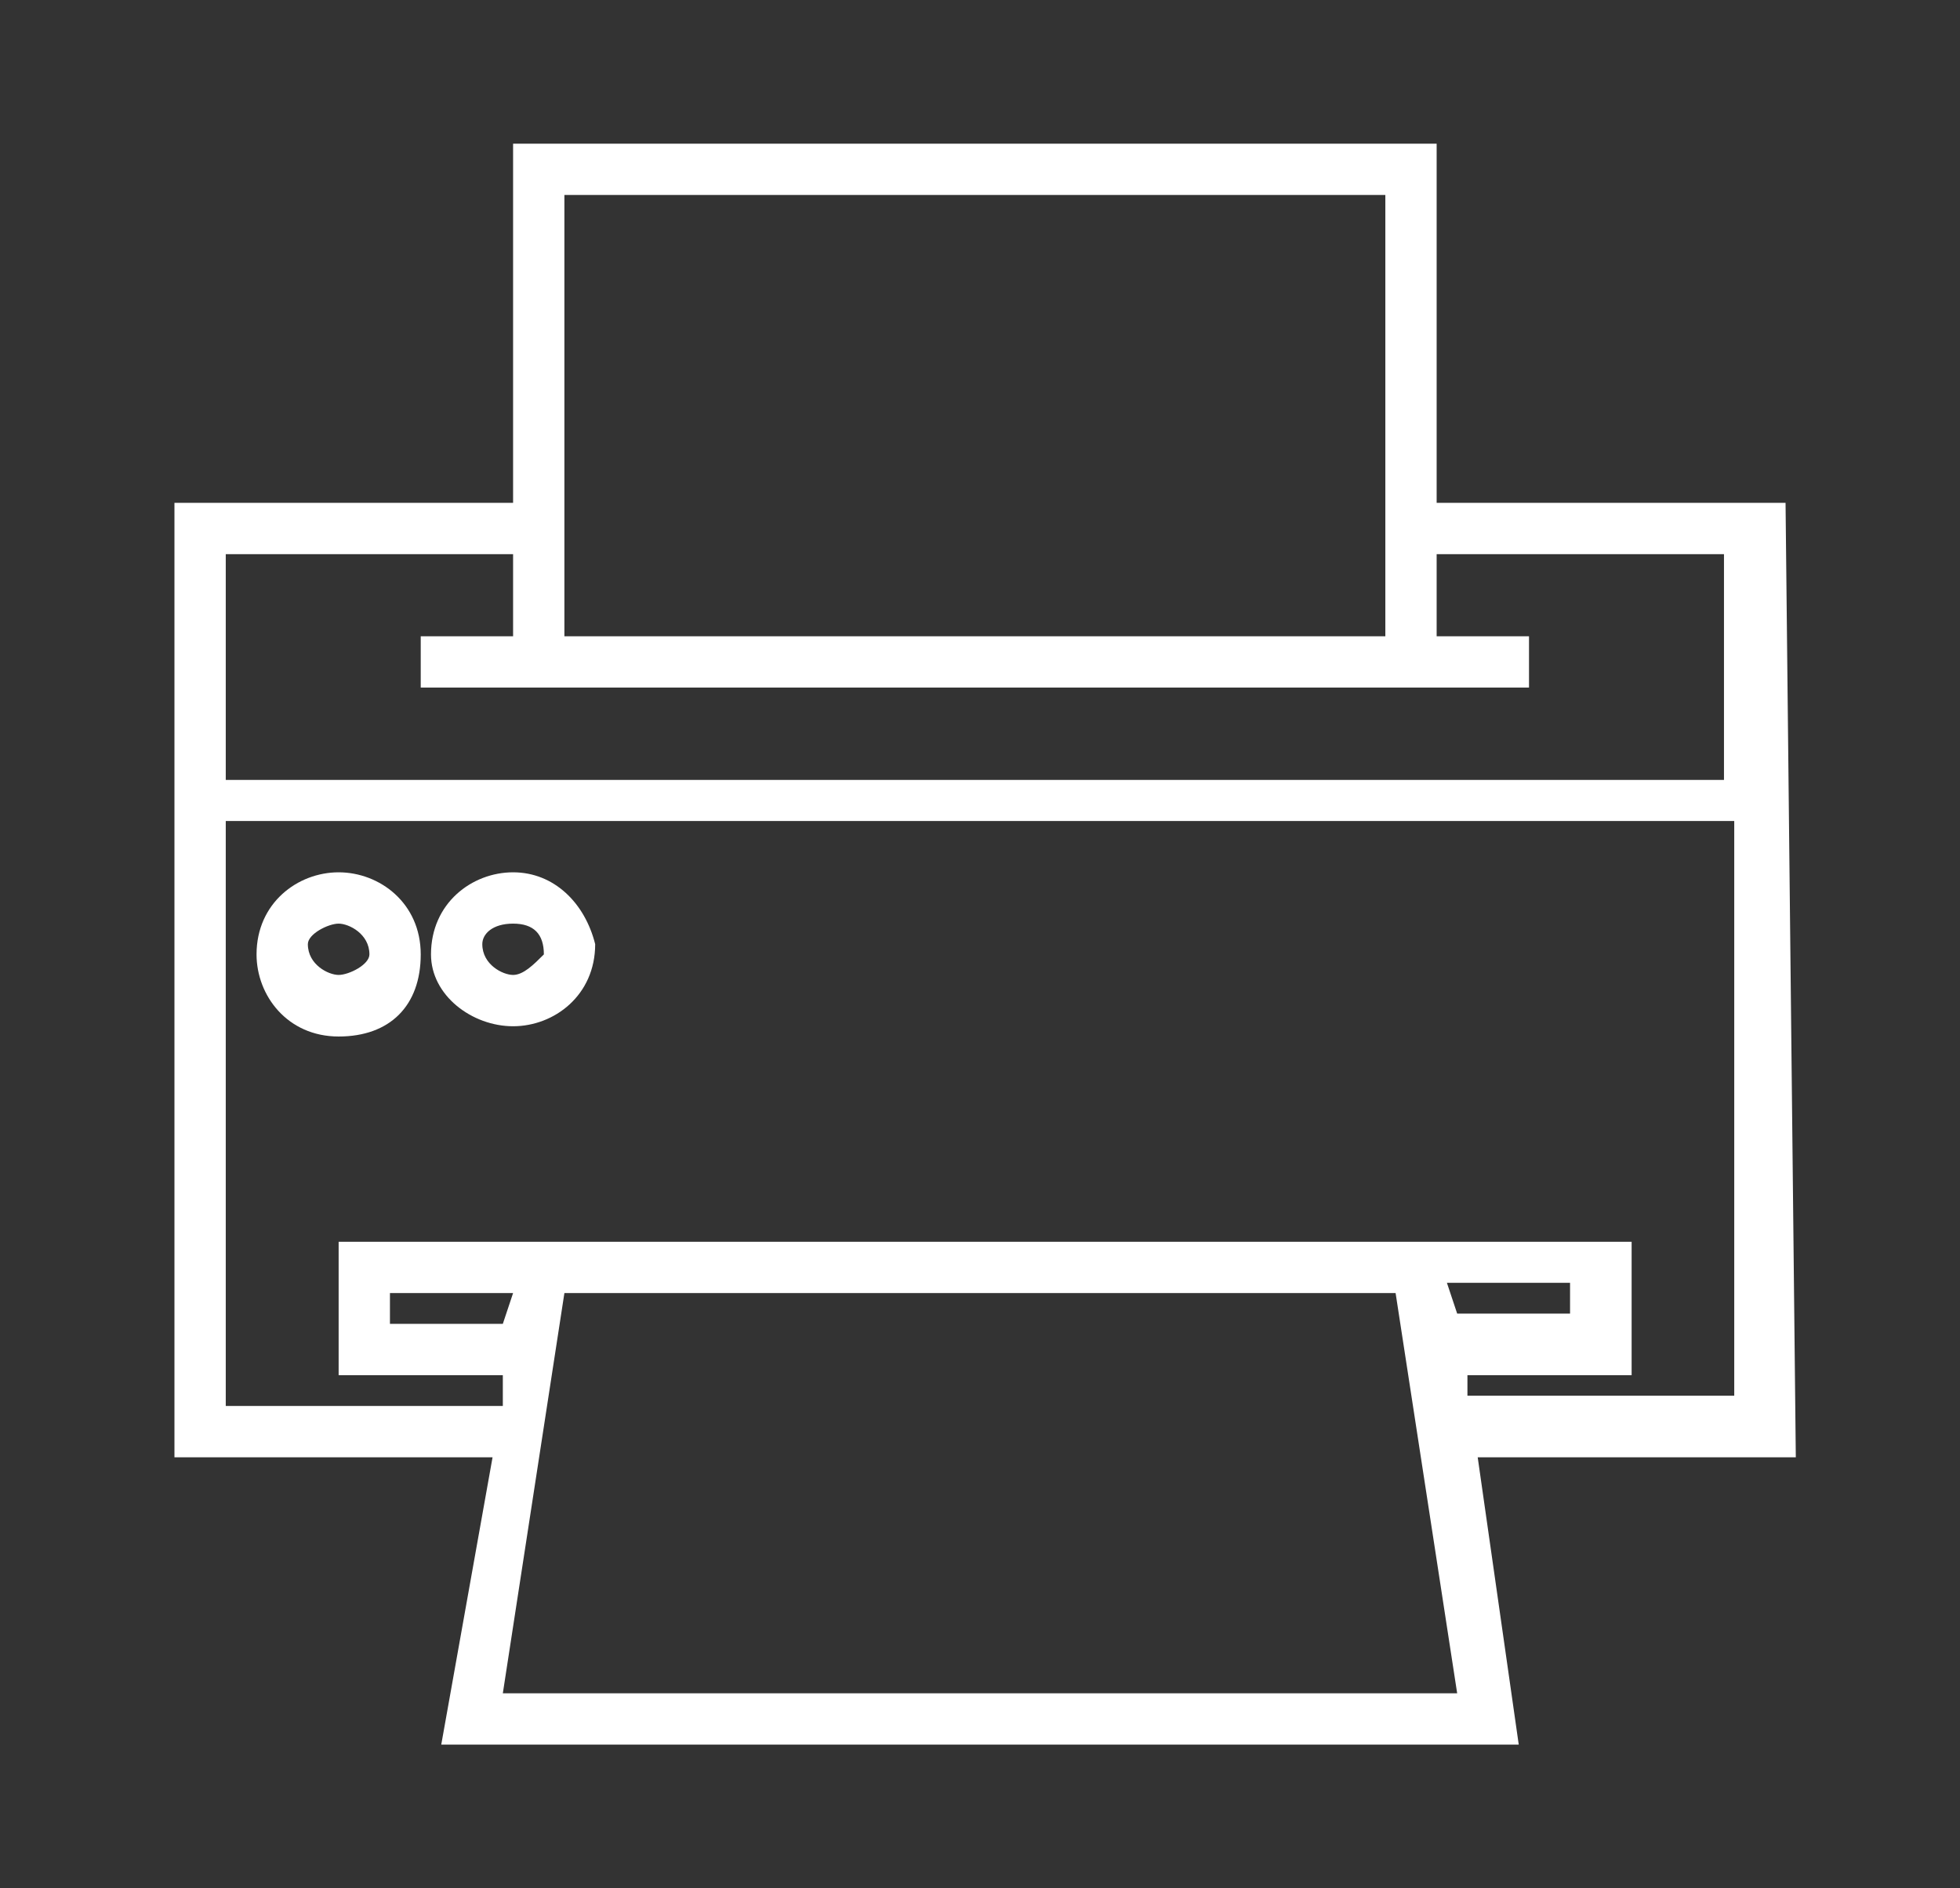 <?xml version="1.0" encoding="utf-8"?>
<!-- Generator: Adobe Illustrator 19.0.0, SVG Export Plug-In . SVG Version: 6.00 Build 0)  -->
<svg version="1.1" id="Layer_1" xmlns="http://www.w3.org/2000/svg" xmlns:xlink="http://www.w3.org/1999/xlink" x="0px" y="0px"
	 viewBox="0 0 19.1 18.4" style="enable-background:new 0 0 19.1 18.4;" xml:space="preserve">
<rect x="0" y="0" width="19.1" height="18.4" fill="#333333" stroke="none"/>
<style type="text/css">
	.st0{fill:#FFFFFF;}
</style>
<g>
	<path class="st0" d="M17.4,4.9H14V1.4H5v3.5H1.7v9.3h3.1L4.3,17h10.5l-0.4-2.8h3.1L17.4,4.9L17.4,4.9z M5.5,1.9h8v4.3h-8V1.9z
		 M5,5.4v0.8H4.1v0.5h10.8V6.2H14V5.4h2.8v2.2H2.2V5.4L5,5.4L5,5.4z M4.9,12.9H3.8v-0.3H5L4.9,12.9z M4.9,16.5l0.6-3.9h8.1l0.6,3.9
		H4.9z M14.1,12.5h1.2v0.3h-1.1L14.1,12.5z M14.3,13.7l0-0.3h1.6v-1.3H3.3v1.3h1.6l0,0.3H2.2V8h14.7v5.6H14.3z"/>
	<path class="st0" d="M3.3,8.5c-0.4,0-0.8,0.3-0.8,0.8c0,0.4,0.3,0.8,0.8,0.8s0.8-0.3,0.8-0.8C4.1,8.8,3.7,8.5,3.3,8.5z M3.3,9.5
		C3.2,9.5,3,9.4,3,9.2C3,9.1,3.2,9,3.3,9c0.1,0,0.3,0.1,0.3,0.3C3.6,9.4,3.4,9.5,3.3,9.5z"/>
	<path class="st0" d="M5,8.5c-0.4,0-0.8,0.3-0.8,0.8C4.2,9.7,4.6,10,5,10c0.4,0,0.8-0.3,0.8-0.8C5.7,8.8,5.4,8.5,5,8.5z M5,9.5
		c-0.1,0-0.3-0.1-0.3-0.3C4.7,9.1,4.8,9,5,9s0.3,0.1,0.3,0.3C5.2,9.4,5.1,9.5,5,9.5z"/>
</g>
</svg>
